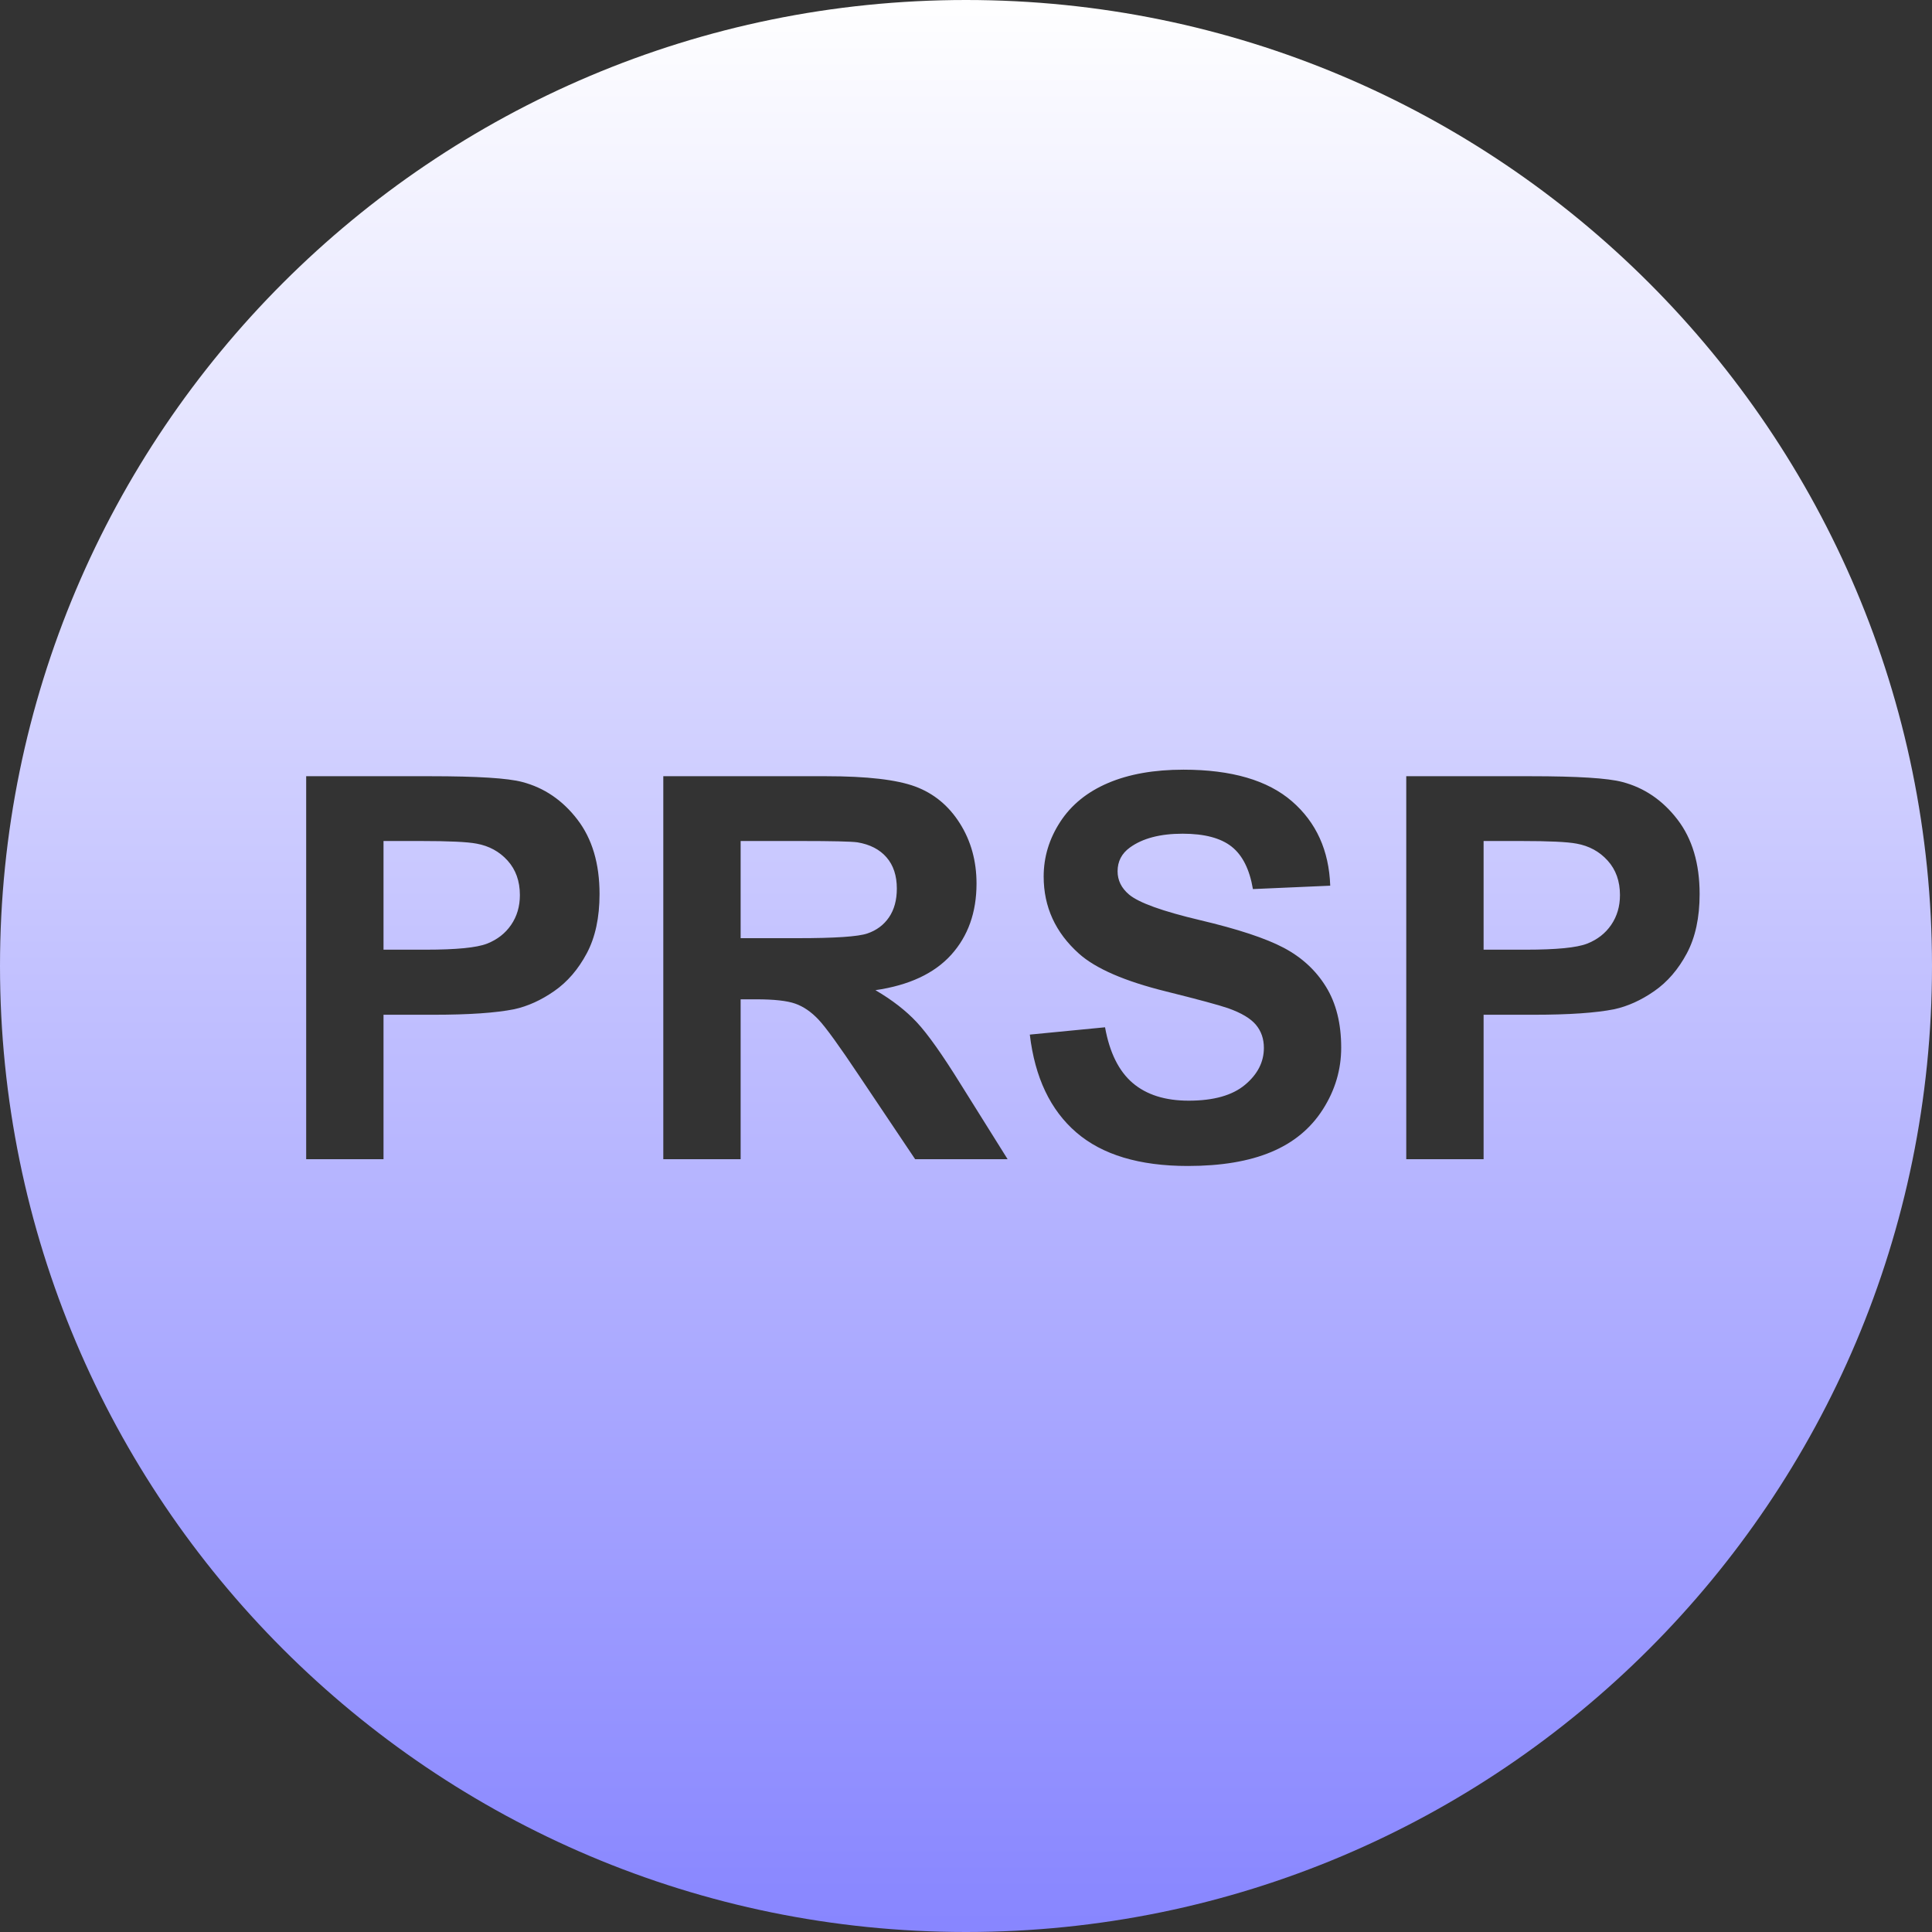 <svg width="65" height="65" viewBox="0 0 65 65" fill="none" xmlns="http://www.w3.org/2000/svg">
<rect x="0" y="0" width="65" height="65" fill="#333333" stroke="none"/>
<path fill-rule="evenodd" clip-rule="evenodd" d="M32.5 0C14.551 0 0 14.551 0 32.5C0 50.449 14.551 65 32.5 65C50.449 65 65 50.449 65 32.5C65 14.551 50.449 0 32.5 0ZM10.301 39V26.115H14.476C16.058 26.115 17.089 26.18 17.57 26.309C18.308 26.502 18.926 26.922 19.424 27.57C19.922 28.217 20.171 29.054 20.171 30.079C20.171 30.87 20.028 31.535 19.741 32.074C19.454 32.613 19.089 33.037 18.646 33.344C18.204 33.652 17.754 33.855 17.297 33.955C16.676 34.078 15.777 34.14 14.599 34.14H12.903V39H10.301ZM12.903 28.295V31.951H14.327C15.352 31.951 16.038 31.884 16.383 31.749C16.729 31.614 17 31.403 17.196 31.116C17.393 30.829 17.491 30.495 17.491 30.114C17.491 29.645 17.353 29.259 17.078 28.954C16.802 28.649 16.454 28.459 16.032 28.383C15.721 28.324 15.097 28.295 14.16 28.295H12.903ZM22.316 39V26.115H27.791C29.169 26.115 30.169 26.231 30.793 26.462C31.417 26.694 31.916 27.105 32.291 27.697C32.666 28.289 32.854 28.966 32.854 29.727C32.854 30.694 32.57 31.493 32.002 32.123C31.433 32.752 30.584 33.149 29.453 33.313C30.015 33.642 30.48 34.002 30.846 34.395C31.212 34.787 31.706 35.484 32.327 36.486L33.9 39H30.789L28.908 36.196C28.24 35.194 27.783 34.563 27.537 34.302C27.291 34.041 27.03 33.863 26.754 33.766C26.479 33.669 26.043 33.621 25.445 33.621H24.918V39H22.316ZM24.918 31.564H26.842C28.09 31.564 28.87 31.512 29.18 31.406C29.491 31.301 29.734 31.119 29.91 30.861C30.085 30.604 30.173 30.281 30.173 29.895C30.173 29.461 30.058 29.111 29.826 28.844C29.595 28.578 29.268 28.409 28.846 28.339C28.635 28.31 28.002 28.295 26.948 28.295H24.918V31.564ZM34.647 34.808L37.178 34.562C37.331 35.411 37.64 36.035 38.105 36.434C38.571 36.832 39.2 37.031 39.991 37.031C40.829 37.031 41.46 36.854 41.885 36.499C42.31 36.145 42.522 35.73 42.522 35.256C42.522 34.951 42.433 34.692 42.254 34.478C42.075 34.264 41.763 34.078 41.318 33.92C41.013 33.815 40.319 33.627 39.235 33.357C37.84 33.012 36.862 32.587 36.299 32.083C35.508 31.374 35.113 30.51 35.113 29.49C35.113 28.834 35.299 28.22 35.671 27.649C36.043 27.078 36.579 26.643 37.279 26.344C37.98 26.045 38.825 25.895 39.815 25.895C41.432 25.895 42.649 26.25 43.467 26.959C44.284 27.668 44.713 28.614 44.754 29.798L42.153 29.912C42.041 29.25 41.803 28.774 41.437 28.484C41.07 28.194 40.521 28.049 39.789 28.049C39.033 28.049 38.441 28.204 38.013 28.515C37.738 28.714 37.6 28.98 37.6 29.314C37.6 29.619 37.729 29.88 37.987 30.097C38.315 30.372 39.112 30.659 40.377 30.958C41.643 31.257 42.579 31.566 43.185 31.885C43.792 32.205 44.267 32.641 44.609 33.195C44.952 33.748 45.123 34.433 45.123 35.247C45.123 35.985 44.919 36.677 44.508 37.321C44.098 37.966 43.518 38.445 42.768 38.758C42.018 39.072 41.084 39.228 39.964 39.228C38.335 39.228 37.084 38.852 36.211 38.099C35.338 37.346 34.817 36.249 34.647 34.808ZM47.312 39V26.115H51.487C53.069 26.115 54.1 26.18 54.581 26.309C55.319 26.502 55.937 26.922 56.435 27.57C56.933 28.217 57.182 29.054 57.182 30.079C57.182 30.87 57.039 31.535 56.752 32.074C56.464 32.613 56.1 33.037 55.657 33.344C55.215 33.652 54.765 33.855 54.308 33.955C53.687 34.078 52.788 34.14 51.61 34.14H49.914V39H47.312ZM49.914 28.295V31.951H51.337C52.363 31.951 53.048 31.884 53.394 31.749C53.74 31.614 54.011 31.403 54.207 31.116C54.403 30.829 54.502 30.495 54.502 30.114C54.502 29.645 54.364 29.259 54.088 28.954C53.813 28.649 53.464 28.459 53.042 28.383C52.732 28.324 52.108 28.295 51.17 28.295H49.914Z" fill="url(#paint0_linear)"/>
<defs>
<linearGradient id="paint0_linear" x2="1" gradientUnits="userSpaceOnUse" gradientTransform="translate(32.5) scale(65) rotate(90)">
<stop stop-color="white"/>
<stop offset="1" stop-color="#8785FF"/>
</linearGradient>
</defs>
</svg>
